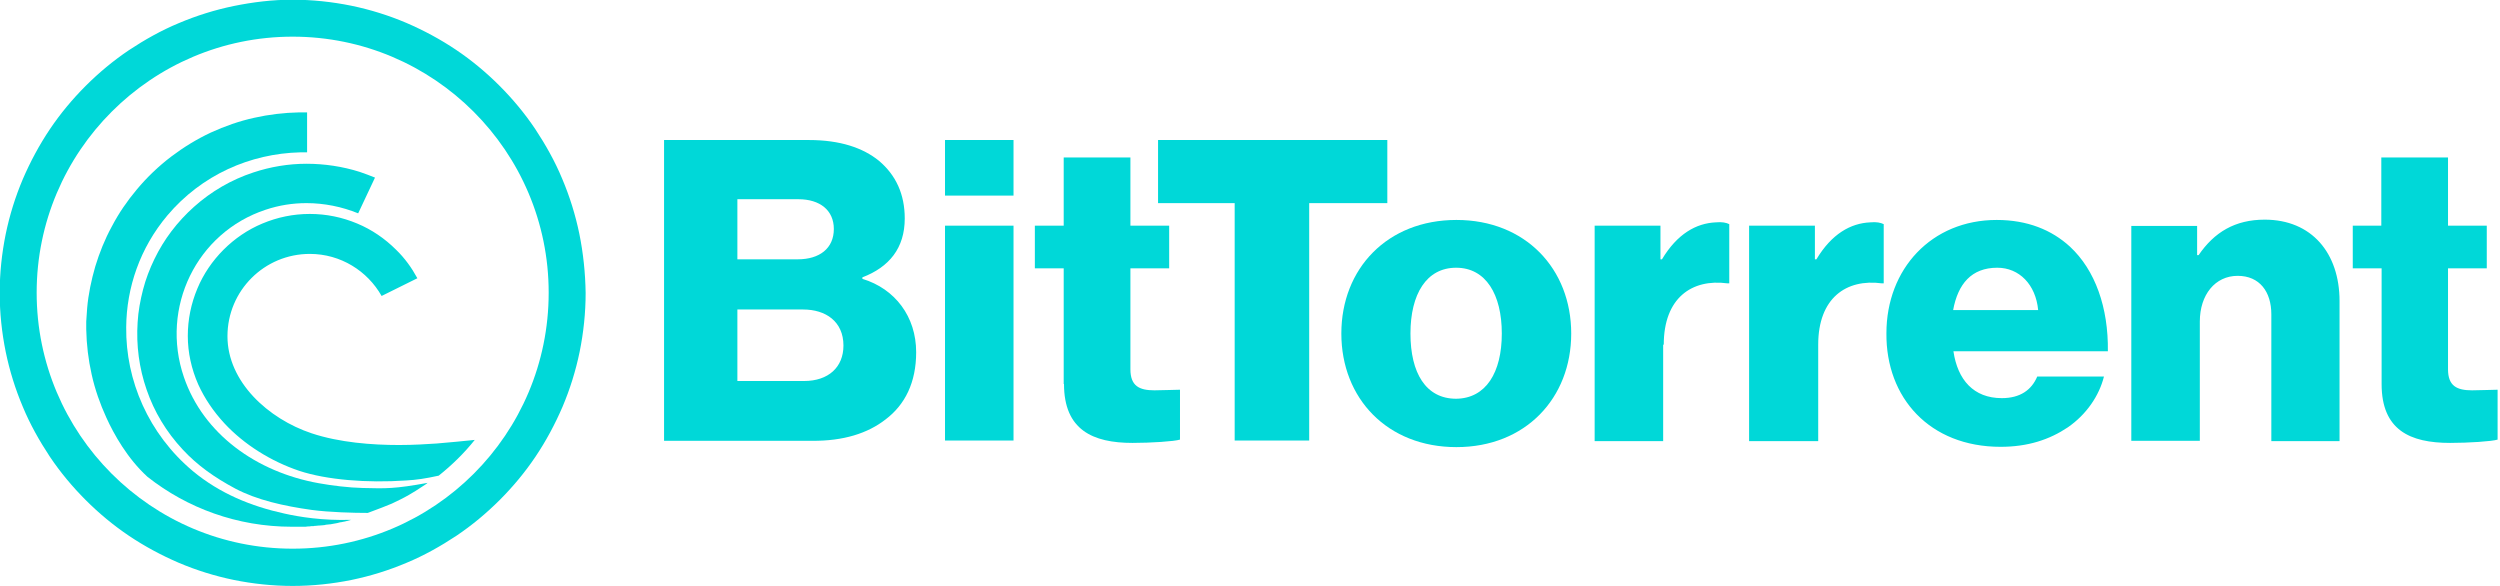 <svg xmlns="http://www.w3.org/2000/svg" viewBox="0 0 832 195" width="832" height="195">
	<style>
		tspan { white-space:pre }
		.shp0 { fill: #00d8d8 } 
	</style>
	<path id="Layer" fill-rule="evenodd" class="shp0" d="M194.9 97.5C194.9 104.1 194.2 110.7 192.9 117.1C191.6 123.4 189.7 129.5 187.2 135.4C184.7 141.2 181.7 146.8 178.2 152C174.7 157.2 170.7 162 166.3 166.4C161.9 170.8 157.1 174.8 151.9 178.3C146.6 181.8 141.1 184.9 135.3 187.3C129.4 189.8 123.3 191.7 117 193C110.6 194.3 104 195 97.4 195C90.8 195 84.2 194.3 77.8 193C71.5 191.7 65.4 189.8 59.5 187.3C53.7 184.8 48.1 181.8 42.9 178.3C37.7 174.8 32.9 170.8 28.5 166.4C24.1 162 20.1 157.2 16.6 152C13.1 146.7 10 141.2 7.6 135.4C5.1 129.5 3.2 123.4 1.9 117.1C0.6 110.7 -0.1 104.1 -0.1 97.5C-0.1 90.9 0.6 84.3 1.9 77.9C3.2 71.6 5.1 65.5 7.6 59.6C10.1 53.8 13.1 48.2 16.6 43C20.1 37.8 24.1 33 28.5 28.6C32.9 24.2 37.7 20.2 42.9 16.7C48.2 13.2 53.7 10.1 59.5 7.7C65.4 5.2 71.5 3.3 77.8 2C84.2 0.7 90.7 -0.1 97.3 -0.1C103.9 -0.1 110.5 0.6 116.9 1.9C123.2 3.2 129.3 5.1 135.2 7.6C141 10.1 146.6 13.1 151.8 16.6C157 20.1 161.8 24.1 166.2 28.5C170.6 32.9 174.6 37.7 178.1 42.9C181.6 48.2 184.7 53.7 187.1 59.5C189.6 65.4 191.5 71.5 192.8 77.8C194.1 84.2 194.8 90.8 194.9 97.5ZM97.4 182.6C144.5 182.6 182.6 144.5 182.6 97.4C182.6 50.4 144.4 12.2 97.4 12.2C50.4 12.2 12.2 50.4 12.2 97.4C12.2 144.4 50.3 182.6 97.4 182.6Z" />
	<path id="Layer" class="shp0" d="M98.9 175.3L101.2 175.3C101.6 175.3 102 175.3 102.4 175.2L102.5 175.2C102.9 175.2 103.2 175.2 103.6 175.1L103.9 175.1C104.2 175.1 104.5 175.1 104.8 175L105.1 175C105.4 175 105.7 174.9 106.1 174.9L106.3 174.9C106.7 174.9 107.1 174.8 107.5 174.8C107.9 174.8 108.2 174.7 108.6 174.6L108.8 174.6C109.1 174.6 109.4 174.5 109.7 174.5L109.9 174.5C110.3 174.4 110.6 174.4 111 174.3C111.8 174.2 112.6 174 113.3 173.8L113.5 173.8C113.8 173.7 114.2 173.7 114.5 173.6L114.6 173.6C115.4 173.4 116.1 173.2 116.9 173C107.3 173.3 99.5 172 94.6 170.9C83.6 168.5 73.1 164.2 64.2 156.8C49.4 144.4 41.8 126.6 42 108.9C42.1 95.7 46.6 82.5 55.7 71.7C67.1 58.2 83.3 51.1 99.9 50.7L102.2 50.7L102.2 37.4L99.6 37.4C94.5 37.5 89.5 38.1 84.6 39.2C79.6 40.3 74.8 42 70.2 44.1C65.5 46.3 61.1 49 57 52.1C52.8 55.3 48.9 59 45.5 63.1C42.3 66.9 39.5 71 37.2 75.4C34.9 79.6 33.1 84.1 31.7 88.7C30.4 93.2 29.4 97.9 29 102.6C28.9 104.1 28.8 105.5 28.7 107L28.7 109.6C28.8 114.7 29.4 119.7 30.5 124.6C31.6 129.6 33.3 134.4 35.4 139C37.9 144.5 42.4 152.6 49.1 158.7C62.3 169.1 79 175.3 97.1 175.3L98.9 175.3L98.9 175.3Z" />
	<path id="Layer" class="shp0" d="M120.7 162.4C116.1 162.3 110.4 161.6 106 160.8C85.4 157.1 67.7 144.5 61.2 125.5C53.3 102.4 65.4 77.4 88.4 69.8C92.9 68.3 97.4 67.6 102 67.6C107.9 67.6 113.8 68.8 119.2 71L124.8 59.1C123.1 58.4 121.4 57.8 119.7 57.2C114 55.4 108 54.5 102 54.5C96 54.5 90 55.5 84.3 57.4C77 59.8 70.3 63.7 64.6 68.8C61.9 71.2 59.3 74 57.1 76.9C54.9 79.8 53 82.9 51.4 86.2C49.8 89.5 48.5 92.9 47.6 96.4C46.7 99.9 46 103.6 45.8 107.3C45.3 114.9 46.3 122.5 48.8 129.7C51.3 137 55.3 143.7 60.8 149.6C65.7 154.9 71.4 158.9 78.3 162.6C85.5 166.4 94.4 168.4 103.7 169.7C109.7 170.5 117.7 170.7 122.4 170.7C126.5 169.2 128.2 168.5 130.4 167.6C132.3 166.7 134.2 165.8 136.1 164.7C138 163.6 138.3 163.4 141.5 161.3C141.8 161.1 142.1 160.9 142.3 160.7C131.3 162.7 128.5 162.6 120.7 162.4L120.7 162.4Z" />
	<path id="Layer" fill-rule="evenodd" class="shp0" d="M158 146.4C154.5 150.8 150.4 154.8 146 158.3C141.4 159.3 138.7 159.7 135.1 159.9C122.1 160.8 108.7 159.7 99.6 156.7C90.1 153.5 81.2 147.9 74.7 140.9C71 136.9 68.1 132.6 66 128C63.7 122.8 62.5 117.3 62.5 111.8C62.5 106.3 63.6 101 65.7 96C67.7 91.2 70.7 86.8 74.4 83.1C78.1 79.4 82.5 76.4 87.3 74.4C92.3 72.3 97.6 71.2 103.1 71.2C108.6 71.2 113.9 72.3 118.9 74.4C123.7 76.4 128.1 79.4 131.8 83.1C134.7 85.9 137 89.1 138.9 92.6L127 98.5C122.3 90.2 113.4 84.5 103.1 84.5C88 84.5 75.7 96.7 75.7 111.9C75.7 127.1 89.3 139.4 103.7 144.2C113 147.3 123.9 148.1 132.8 148.1C137.8 148.1 142.2 147.8 145.3 147.6C149.3 147.3 155 146.7 158 146.4ZM553.5 114.7L553.5 146.8L530.7 146.8L530.7 75.1L552.6 75.1L552.6 86.3L553.1 86.3C558.2 77.8 564.5 74.3 571 74C573.1 73.8 574.5 74.1 575.5 74.6L575.5 94.3L574.9 94.3C563 92.7 553.7 99.2 553.7 114.7L553.5 114.7ZM732.1 146.7L709.3 146.7L709.3 75.2L731.2 75.2L731.2 84.9L731.7 84.9C736.9 77.3 743.8 73.1 753.7 73.1C769.3 73.1 778.6 84.2 778.6 100.2L778.6 146.8L755.9 146.8L755.9 104.6C755.9 97.1 752 91.8 744.7 91.8C737.2 91.8 732.1 98.1 732.1 107L732.1 146.7ZM605.1 146.8L582.1 146.8L582.1 75.1L604 75.1L604 86.3L604.5 86.3C609.6 77.8 615.9 74.3 622.4 74C624.5 73.8 625.9 74.1 626.9 74.6L626.9 94.3L626.3 94.3C614.4 92.7 605.1 99.2 605.1 114.7L605.1 146.8ZM627.8 110.9C627.8 89.5 642.8 73.2 664.5 73.2C674.7 73.2 682.8 76.5 688.9 82.1C697.3 89.9 701.7 102.4 701.5 116.9L650.1 116.9C651.5 126.4 656.8 132.5 666.2 132.5C672.3 132.5 676.1 129.8 678 125.3L700.2 125.3C698.6 131.7 694.4 137.9 688.2 142.2C682.1 146.3 674.9 148.7 665.8 148.7C642.2 148.7 627.6 132.4 627.8 110.9ZM664.7 89.1C656.1 89.1 651.6 94.5 650 103.2L678.3 103.2C677.5 94.7 672 89.1 664.7 89.1ZM792.6 89.3L783 89.3L783 75.1L792.5 75.1L792.5 52.4L814.7 52.4L814.7 75.1L827.6 75.1L827.6 89.3L814.7 89.3L814.7 122.9C814.7 128.5 817.7 129.9 822.7 129.9C824.7 129.9 830.4 129.7 831.2 129.7L831.2 146.3C829.3 146.9 821.5 147.4 815.4 147.4C802 147.4 792.6 143.1 792.6 127.8L792.6 89.3ZM410.9 67.6L385.4 67.6L385.4 46.6L461.7 46.6L461.7 67.6L435.7 67.6L435.7 146.6L410.9 146.6L410.9 67.6ZM270.2 146.7L221 146.7L221 46.6L269.2 46.6C279.6 46.6 287.2 49.2 292.5 53.5C298.2 58.3 301.1 64.7 301.1 72.7C301.1 82.6 295.9 88.9 287 92.3L287 92.8C297.9 96.1 304.9 105.4 304.9 117.2C304.9 127.3 301.2 134.7 294.7 139.6C288.8 144.2 280.7 146.8 270.2 146.7ZM245.4 66.3L245.4 86.3L265.5 86.3C272.7 86.3 277.5 82.7 277.5 76.2C277.5 70 272.9 66.3 265.7 66.3L245.4 66.3ZM245.4 126.8L267.6 126.8C275.7 126.8 280.7 122.2 280.7 115C280.7 107 274.8 103 267.3 103L245.4 103L245.4 126.8Z" />
	<path id="Layer" fill-rule="evenodd" class="shp0" d="M446.4 111C446.4 89.4 461.7 73.2 484.7 73.2C507.7 73.2 522.9 89.5 522.9 111C522.9 132.5 507.7 148.8 484.7 148.8C461.7 148.8 446.4 132.6 446.4 111ZM469.4 111C469.4 124.1 474.5 132.7 484.6 132.7C494.5 132.6 499.8 124 499.8 111C499.8 98 494.5 89.1 484.6 89.1C474.7 89.1 469.4 97.9 469.4 111Z" />
	<path id="Layer" fill-rule="evenodd" class="shp0" d="M314.5 75.1L337.3 75.1L337.3 146.6L314.5 146.6L314.5 75.1ZM354 127.8L354 89.3L344.4 89.3L344.4 75.1L354 75.1L354 52.4L376.2 52.4L376.2 75.1L389.1 75.1L389.1 89.3L376.2 89.3L376.2 122.9C376.2 128.5 379.2 129.9 384.2 129.9C386.2 129.9 391.9 129.7 392.7 129.7L392.7 146.3C390.8 146.9 383 147.4 376.9 147.4C363.7 147.4 354.1 143.1 354.1 127.8L354 127.8ZM314.5 46.6L337.3 46.6L337.3 65.1L314.5 65.1L314.5 46.6Z" />
</svg>